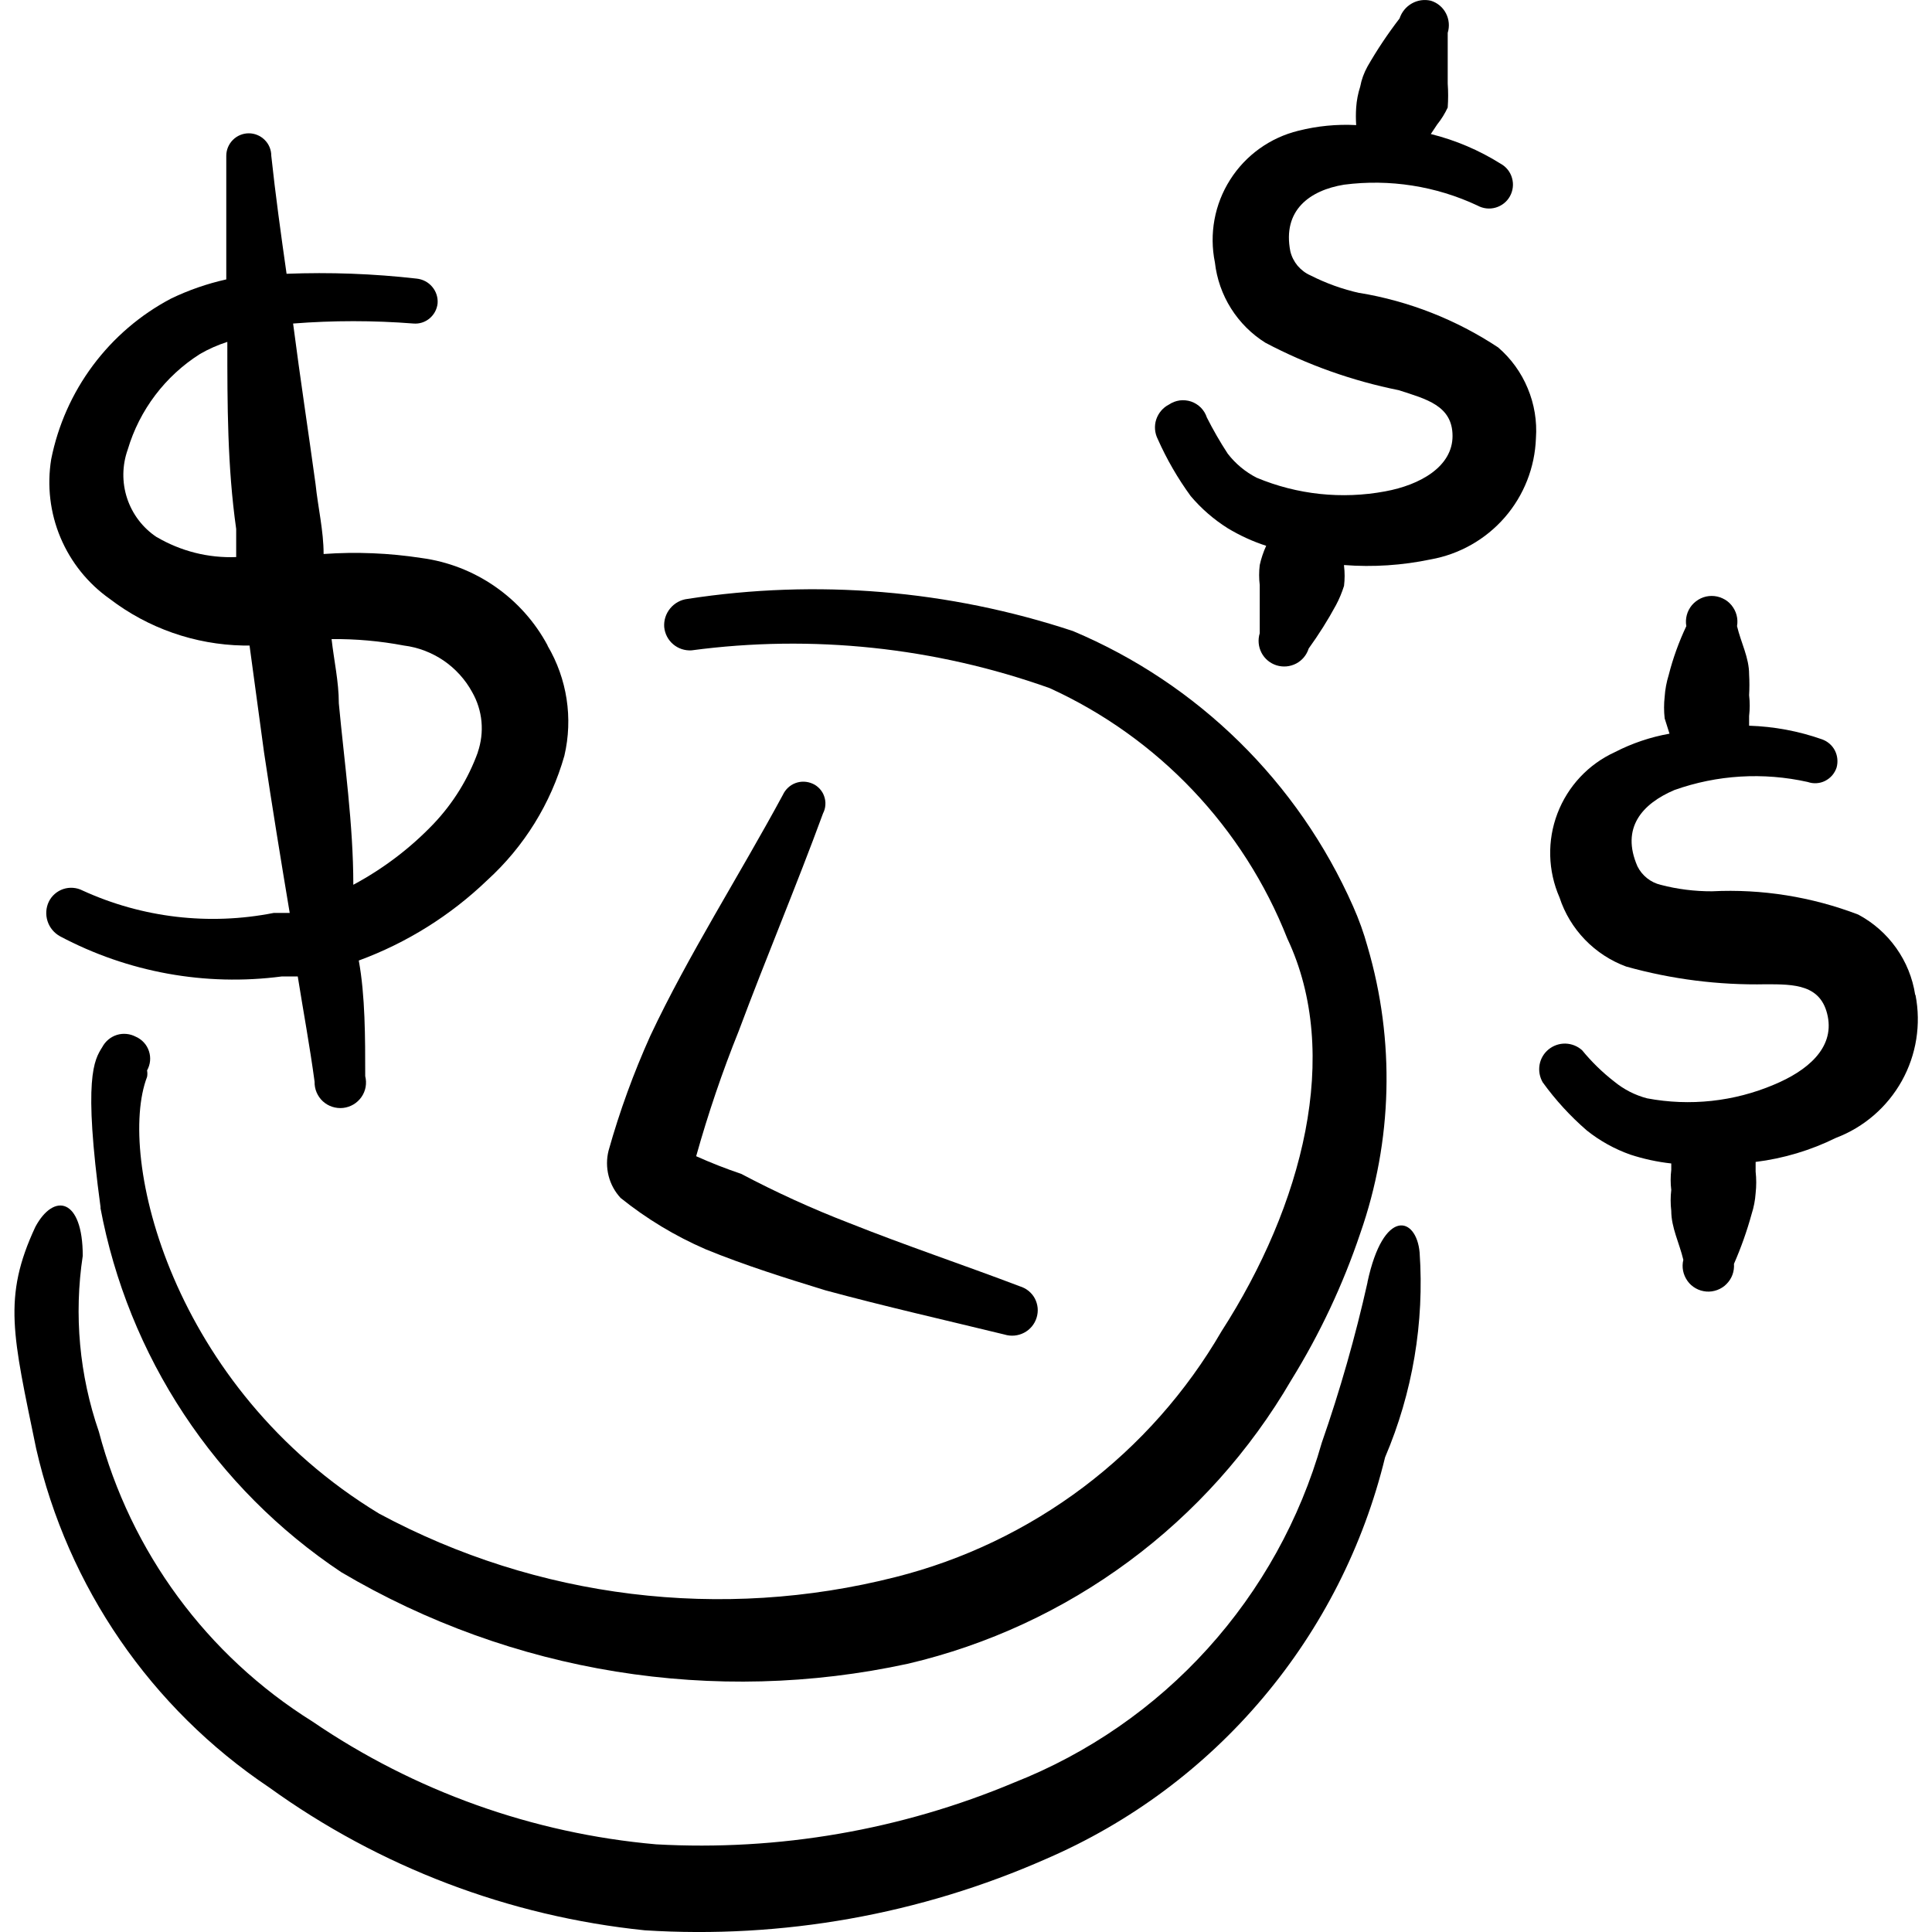 <svg viewBox="0 0 24 24" fill="none" xmlns="http://www.w3.org/2000/svg" id="Wealth-Time-Money--Streamline-Freehand">
  <desc>
    Wealth Time Money Streamline Icon: https://streamlinehq.com
  </desc>
  <g id="wealth-time-money">
    <g id="Group">
      <path id="Vector" fill-rule="evenodd" clip-rule="evenodd" d="M16.888 3.64c-0.211 -0.047 -0.416 -0.121 -0.609 -0.219 -0.062 -0.027 -0.116 -0.069 -0.16 -0.12 -0.043 -0.052 -0.074 -0.113 -0.09 -0.179 -0.1 -0.509 0.239 -0.758 0.668 -0.828 0.565 -0.073 1.14 0.017 1.656 0.259 0.069 0.038 0.15 0.048 0.226 0.026 0.076 -0.022 0.14 -0.072 0.178 -0.141 0.038 -0.069 0.048 -0.15 0.026 -0.226 -0.021 -0.076 -0.072 -0.14 -0.141 -0.178 -0.268 -0.168 -0.561 -0.293 -0.868 -0.369l0.08 -0.12c0.052 -0.064 0.095 -0.135 0.13 -0.209 0.007 -0.1 0.007 -0.2 0 -0.299V0.408c0.025 -0.081 0.017 -0.168 -0.022 -0.243 -0.039 -0.075 -0.106 -0.131 -0.187 -0.156 -0.081 -0.019 -0.165 -0.007 -0.237 0.034 -0.072 0.041 -0.126 0.107 -0.152 0.186 -0.146 0.19 -0.28 0.39 -0.399 0.598 -0.043 0.078 -0.074 0.162 -0.09 0.249 -0.027 0.084 -0.044 0.171 -0.05 0.259 -0.005 0.073 -0.005 0.146 0 0.219 -0.241 -0.013 -0.484 0.011 -0.718 0.07 -0.351 0.086 -0.655 0.304 -0.848 0.609 -0.194 0.305 -0.261 0.673 -0.189 1.027 0.023 0.203 0.091 0.398 0.2 0.571 0.109 0.173 0.255 0.319 0.428 0.427 0.521 0.275 1.079 0.473 1.656 0.589 0.339 0.11 0.668 0.19 0.668 0.569s-0.399 0.608 -0.838 0.688c-0.537 0.1 -1.092 0.041 -1.596 -0.17 -0.14 -0.072 -0.263 -0.174 -0.359 -0.299 -0.095 -0.145 -0.181 -0.295 -0.259 -0.449 -0.015 -0.046 -0.04 -0.087 -0.074 -0.122 -0.034 -0.034 -0.075 -0.06 -0.121 -0.076 -0.045 -0.015 -0.094 -0.02 -0.142 -0.014 -0.048 0.007 -0.093 0.024 -0.133 0.051 -0.075 0.038 -0.132 0.105 -0.159 0.186 -0.026 0.08 -0.019 0.168 0.019 0.243 0.111 0.25 0.248 0.487 0.409 0.708 0.132 0.156 0.286 0.29 0.459 0.399 0.151 0.091 0.311 0.165 0.479 0.219 -0.035 0.077 -0.062 0.157 -0.08 0.239 -0.01 0.083 -0.01 0.167 0 0.249v0.598c-0.025 0.081 -0.017 0.168 0.022 0.243s0.107 0.131 0.187 0.156c0.081 0.025 0.168 0.017 0.243 -0.022 0.075 -0.039 0.131 -0.107 0.156 -0.187 0.124 -0.172 0.238 -0.352 0.339 -0.539 0.041 -0.076 0.074 -0.157 0.1 -0.239 0.01 -0.083 0.01 -0.167 0 -0.249v-0.01c0.361 0.028 0.723 0.004 1.077 -0.07 0.357 -0.064 0.682 -0.248 0.92 -0.522 0.238 -0.274 0.374 -0.621 0.387 -0.984 0.015 -0.211 -0.02 -0.423 -0.102 -0.619 -0.081 -0.196 -0.207 -0.37 -0.367 -0.508 -0.521 -0.345 -1.109 -0.576 -1.726 -0.678Z" fill="#000000" stroke-width="1"></path>
      <path id="Vector_2" fill-rule="evenodd" clip-rule="evenodd" d="M23.791 12.358c-0.032 -0.21 -0.113 -0.409 -0.236 -0.582 -0.123 -0.173 -0.284 -0.315 -0.472 -0.415 -0.579 -0.221 -1.197 -0.32 -1.815 -0.289 -0.215 0.001 -0.43 -0.026 -0.638 -0.08 -0.062 -0.015 -0.12 -0.043 -0.17 -0.083 -0.05 -0.04 -0.091 -0.09 -0.119 -0.147 -0.209 -0.479 0.06 -0.778 0.459 -0.948 0.531 -0.189 1.105 -0.223 1.656 -0.1 0.035 0.012 0.073 0.018 0.11 0.015 0.037 -0.002 0.074 -0.012 0.107 -0.029s0.063 -0.04 0.088 -0.069c0.024 -0.029 0.043 -0.062 0.054 -0.097 0.019 -0.07 0.012 -0.145 -0.021 -0.21 -0.033 -0.065 -0.09 -0.114 -0.158 -0.139 -0.292 -0.103 -0.598 -0.16 -0.908 -0.17l0 -0.12c0.01 -0.086 0.01 -0.173 0 -0.259 0.005 -0.086 0.005 -0.173 0 -0.259 0 -0.209 -0.1 -0.389 -0.15 -0.599 0.008 -0.046 0.006 -0.093 -0.006 -0.138 -0.012 -0.045 -0.034 -0.087 -0.064 -0.123 -0.03 -0.036 -0.067 -0.065 -0.11 -0.084 -0.042 -0.02 -0.088 -0.03 -0.135 -0.03 -0.047 0 -0.093 0.01 -0.135 0.03 -0.042 0.02 -0.08 0.049 -0.11 0.084 -0.03 0.036 -0.052 0.078 -0.064 0.123 -0.012 0.045 -0.014 0.092 -0.006 0.138 -0.092 0.195 -0.166 0.399 -0.219 0.608 -0.027 0.088 -0.044 0.178 -0.05 0.269 -0.01 0.089 -0.01 0.18 0 0.269l0.06 0.19c-0.236 0.042 -0.465 0.119 -0.678 0.229 -0.329 0.15 -0.585 0.424 -0.714 0.762 -0.129 0.338 -0.119 0.713 0.026 1.044 0.064 0.196 0.172 0.375 0.316 0.524s0.319 0.263 0.512 0.334c0.565 0.158 1.149 0.232 1.736 0.22 0.349 0 0.688 0 0.768 0.399 0.08 0.399 -0.259 0.678 -0.668 0.848 -0.497 0.211 -1.046 0.27 -1.576 0.17 -0.15 -0.039 -0.29 -0.111 -0.409 -0.209 -0.147 -0.114 -0.281 -0.245 -0.399 -0.389 -0.057 -0.051 -0.13 -0.08 -0.206 -0.082 -0.076 -0.002 -0.151 0.024 -0.21 0.072 -0.059 0.048 -0.099 0.116 -0.112 0.191 -0.013 0.075 0.001 0.152 0.039 0.218 0.159 0.22 0.343 0.421 0.549 0.599 0.162 0.129 0.344 0.23 0.539 0.299 0.165 0.054 0.336 0.091 0.509 0.11l0 0.08c-0.01 0.083 -0.01 0.167 0 0.249 -0.01 0.086 -0.01 0.173 0 0.259 0 0.209 0.1 0.399 0.15 0.609 -0.011 0.045 -0.012 0.092 -0.003 0.137 0.009 0.045 0.028 0.088 0.055 0.126s0.062 0.069 0.102 0.091c0.04 0.023 0.085 0.036 0.131 0.04 0.046 0.004 0.092 -0.003 0.136 -0.019 0.043 -0.016 0.083 -0.041 0.115 -0.074 0.033 -0.033 0.058 -0.072 0.074 -0.115 0.016 -0.043 0.022 -0.09 0.019 -0.136 0.088 -0.201 0.161 -0.407 0.219 -0.618 0.027 -0.084 0.044 -0.171 0.05 -0.259 0.01 -0.089 0.01 -0.18 0 -0.269v-0.12c0.347 -0.043 0.684 -0.144 0.998 -0.299 0.348 -0.132 0.637 -0.383 0.818 -0.707 0.181 -0.325 0.241 -0.703 0.17 -1.068Z" fill="#000000" stroke-width="1"></path>
      <path id="Vector_3" fill-rule="evenodd" clip-rule="evenodd" d="M6.803 8.019c-0.156 -0.292 -0.38 -0.543 -0.652 -0.732 -0.272 -0.189 -0.585 -0.311 -0.914 -0.355 -0.402 -0.062 -0.811 -0.079 -1.217 -0.05 0 -0.289 -0.07 -0.579 -0.1 -0.868 -0.09 -0.658 -0.19 -1.307 -0.279 -1.995 0.498 -0.039 0.998 -0.039 1.496 0 0.073 0.006 0.144 -0.017 0.2 -0.064 0.056 -0.047 0.091 -0.113 0.099 -0.185 0.006 -0.075 -0.018 -0.15 -0.067 -0.207 -0.048 -0.058 -0.118 -0.094 -0.193 -0.102 -0.536 -0.061 -1.077 -0.081 -1.616 -0.06 -0.07 -0.489 -0.14 -0.997 -0.19 -1.466 0 -0.074 -0.029 -0.145 -0.082 -0.197 -0.052 -0.052 -0.123 -0.082 -0.197 -0.082 -0.074 0 -0.145 0.029 -0.198 0.082 -0.052 0.052 -0.082 0.123 -0.082 0.197v1.536c-0.238 0.053 -0.469 0.133 -0.688 0.239 -0.381 0.201 -0.711 0.484 -0.969 0.83 -0.257 0.345 -0.434 0.743 -0.518 1.165 -0.053 0.328 -0.014 0.665 0.115 0.972 0.129 0.307 0.341 0.571 0.613 0.763 0.476 0.364 1.056 0.567 1.656 0.579h0.08l0.18 1.327c0.1 0.668 0.209 1.337 0.319 1.995h-0.2c-0.801 0.158 -1.632 0.061 -2.374 -0.279 -0.037 -0.019 -0.077 -0.03 -0.118 -0.033 -0.041 -0.003 -0.082 0.002 -0.121 0.015 -0.039 0.013 -0.075 0.034 -0.106 0.061 -0.031 0.027 -0.056 0.06 -0.074 0.097 -0.036 0.076 -0.041 0.163 -0.015 0.242 0.026 0.08 0.081 0.146 0.155 0.187 0.844 0.448 1.806 0.623 2.753 0.499h0.2c0.07 0.439 0.15 0.868 0.209 1.307 -0.001 0.046 0.007 0.091 0.025 0.133 0.018 0.042 0.044 0.08 0.078 0.111 0.034 0.031 0.073 0.054 0.117 0.068 0.043 0.014 0.089 0.019 0.135 0.014 0.045 -0.005 0.089 -0.02 0.128 -0.043 0.039 -0.023 0.073 -0.055 0.099 -0.092 0.026 -0.037 0.044 -0.08 0.052 -0.125 0.008 -0.045 0.006 -0.091 -0.005 -0.135 0 -0.479 0 -0.998 -0.08 -1.436 0.595 -0.219 1.138 -0.558 1.596 -0.998 0.457 -0.416 0.789 -0.951 0.958 -1.546 0.109 -0.466 0.034 -0.955 -0.209 -1.367ZM1.946 6.672c-0.173 -0.115 -0.302 -0.285 -0.367 -0.482 -0.065 -0.197 -0.062 -0.41 0.008 -0.606 0.146 -0.491 0.465 -0.913 0.898 -1.187 0.107 -0.062 0.221 -0.112 0.339 -0.15 0 0.778 0 1.546 0.11 2.324v0.349c-0.346 0.014 -0.689 -0.073 -0.988 -0.249Zm3.99 2.673c-0.12 0.331 -0.307 0.633 -0.549 0.888 -0.29 0.304 -0.627 0.559 -0.998 0.758 0 -0.748 -0.11 -1.506 -0.18 -2.254 0 -0.269 -0.06 -0.529 -0.09 -0.798 0.301 -0.003 0.602 0.024 0.898 0.08 0.177 0.022 0.346 0.087 0.494 0.187 0.147 0.101 0.269 0.235 0.354 0.391 0.064 0.112 0.104 0.237 0.116 0.366 0.012 0.129 -0.004 0.259 -0.046 0.382Z" fill="#000000" stroke-width="1"></path>
      <path id="Vector_4" fill-rule="evenodd" clip-rule="evenodd" d="M1.247 15.001c0.171 0.916 0.524 1.789 1.038 2.567 0.514 0.778 1.178 1.445 1.954 1.962 2.12 1.254 4.635 1.66 7.042 1.137 0.991 -0.233 1.923 -0.665 2.742 -1.271 0.818 -0.605 1.504 -1.371 2.017 -2.251 0.355 -0.574 0.643 -1.186 0.858 -1.825 0.402 -1.148 0.433 -2.394 0.09 -3.561 -0.047 -0.171 -0.107 -0.337 -0.179 -0.499 -0.682 -1.543 -1.927 -2.767 -3.481 -3.421 -1.542 -0.51 -3.183 -0.647 -4.788 -0.399 -0.084 0.01 -0.16 0.052 -0.214 0.117 -0.054 0.065 -0.081 0.148 -0.075 0.232 0.008 0.083 0.047 0.16 0.111 0.214 0.063 0.054 0.145 0.081 0.228 0.076 1.499 -0.2 3.024 -0.039 4.449 0.469 1.35 0.616 2.409 1.731 2.953 3.112 0.678 1.436 0.19 3.312 -0.818 4.878 -0.437 0.753 -1.021 1.412 -1.716 1.936 -0.696 0.524 -1.489 0.904 -2.334 1.117 -2.161 0.549 -4.45 0.268 -6.414 -0.788 -2.584 -1.566 -3.262 -4.439 -2.883 -5.426 0.005 -0.026 0.005 -0.053 0 -0.08 0.02 -0.036 0.033 -0.076 0.037 -0.118 0.004 -0.041 -0.001 -0.083 -0.014 -0.122 -0.013 -0.039 -0.034 -0.076 -0.062 -0.106 -0.028 -0.031 -0.062 -0.055 -0.1 -0.072 -0.036 -0.019 -0.075 -0.031 -0.116 -0.035 -0.041 -0.004 -0.082 0 -0.12 0.012 -0.039 0.012 -0.075 0.032 -0.106 0.058 -0.031 0.026 -0.057 0.058 -0.076 0.094 -0.1 0.16 -0.239 0.379 -0.02 1.995Z" fill="#000000" stroke-width="1"></path>
      <path id="Vector_5" fill-rule="evenodd" clip-rule="evenodd" d="M16.988 15.929c-0.151 0.675 -0.341 1.341 -0.569 1.995 -0.27 0.95 -0.755 1.824 -1.417 2.556 -0.662 0.732 -1.485 1.301 -2.403 1.663 -1.405 0.59 -2.927 0.853 -4.449 0.768 -1.53 -0.135 -3 -0.66 -4.269 -1.526 -1.31 -0.819 -2.259 -2.107 -2.653 -3.601 -0.242 -0.701 -0.311 -1.451 -0.2 -2.184 0 -0.718 -0.359 -0.788 -0.589 -0.359 -0.409 0.878 -0.279 1.347 0.01 2.753 0.392 1.72 1.427 3.226 2.893 4.209 1.373 0.991 2.983 1.603 4.668 1.776 1.71 0.108 3.42 -0.196 4.987 -0.888 1.04 -0.449 1.961 -1.133 2.691 -1.999 0.73 -0.865 1.25 -1.888 1.518 -2.989 0.342 -0.802 0.489 -1.674 0.429 -2.544 -0.04 -0.449 -0.449 -0.559 -0.648 0.369Z" fill="#000000" stroke-width="1"></path>
      <path id="Vector_6" fill-rule="evenodd" clip-rule="evenodd" d="M8.768 15.52c0.489 0.2 0.998 0.359 1.486 0.509 0.738 0.2 1.486 0.369 2.224 0.549 0.081 0.025 0.168 0.017 0.243 -0.022 0.075 -0.039 0.131 -0.106 0.156 -0.187 0.012 -0.039 0.017 -0.081 0.013 -0.122 -0.004 -0.041 -0.016 -0.081 -0.035 -0.117 -0.019 -0.036 -0.046 -0.068 -0.078 -0.094 -0.032 -0.026 -0.069 -0.045 -0.108 -0.057 -0.708 -0.269 -1.426 -0.509 -2.125 -0.788 -0.457 -0.176 -0.903 -0.38 -1.337 -0.609 -0.19 -0.064 -0.376 -0.137 -0.559 -0.219 0.148 -0.528 0.324 -1.047 0.529 -1.556 0.339 -0.908 0.718 -1.806 1.047 -2.703 0.017 -0.033 0.027 -0.068 0.029 -0.105 0.003 -0.037 -0.003 -0.073 -0.015 -0.108s-0.031 -0.066 -0.056 -0.093c-0.025 -0.027 -0.055 -0.049 -0.088 -0.063 -0.067 -0.03 -0.144 -0.033 -0.213 -0.007 -0.069 0.026 -0.125 0.079 -0.156 0.146 -0.539 0.998 -1.177 1.995 -1.646 2.992 -0.208 0.462 -0.382 0.939 -0.519 1.427 -0.026 0.103 -0.026 0.21 0 0.313 0.026 0.103 0.077 0.197 0.149 0.275 0.322 0.259 0.678 0.474 1.057 0.638Z" fill="#000000" stroke-width="1"></path>
    </g>
  </g>
</svg>